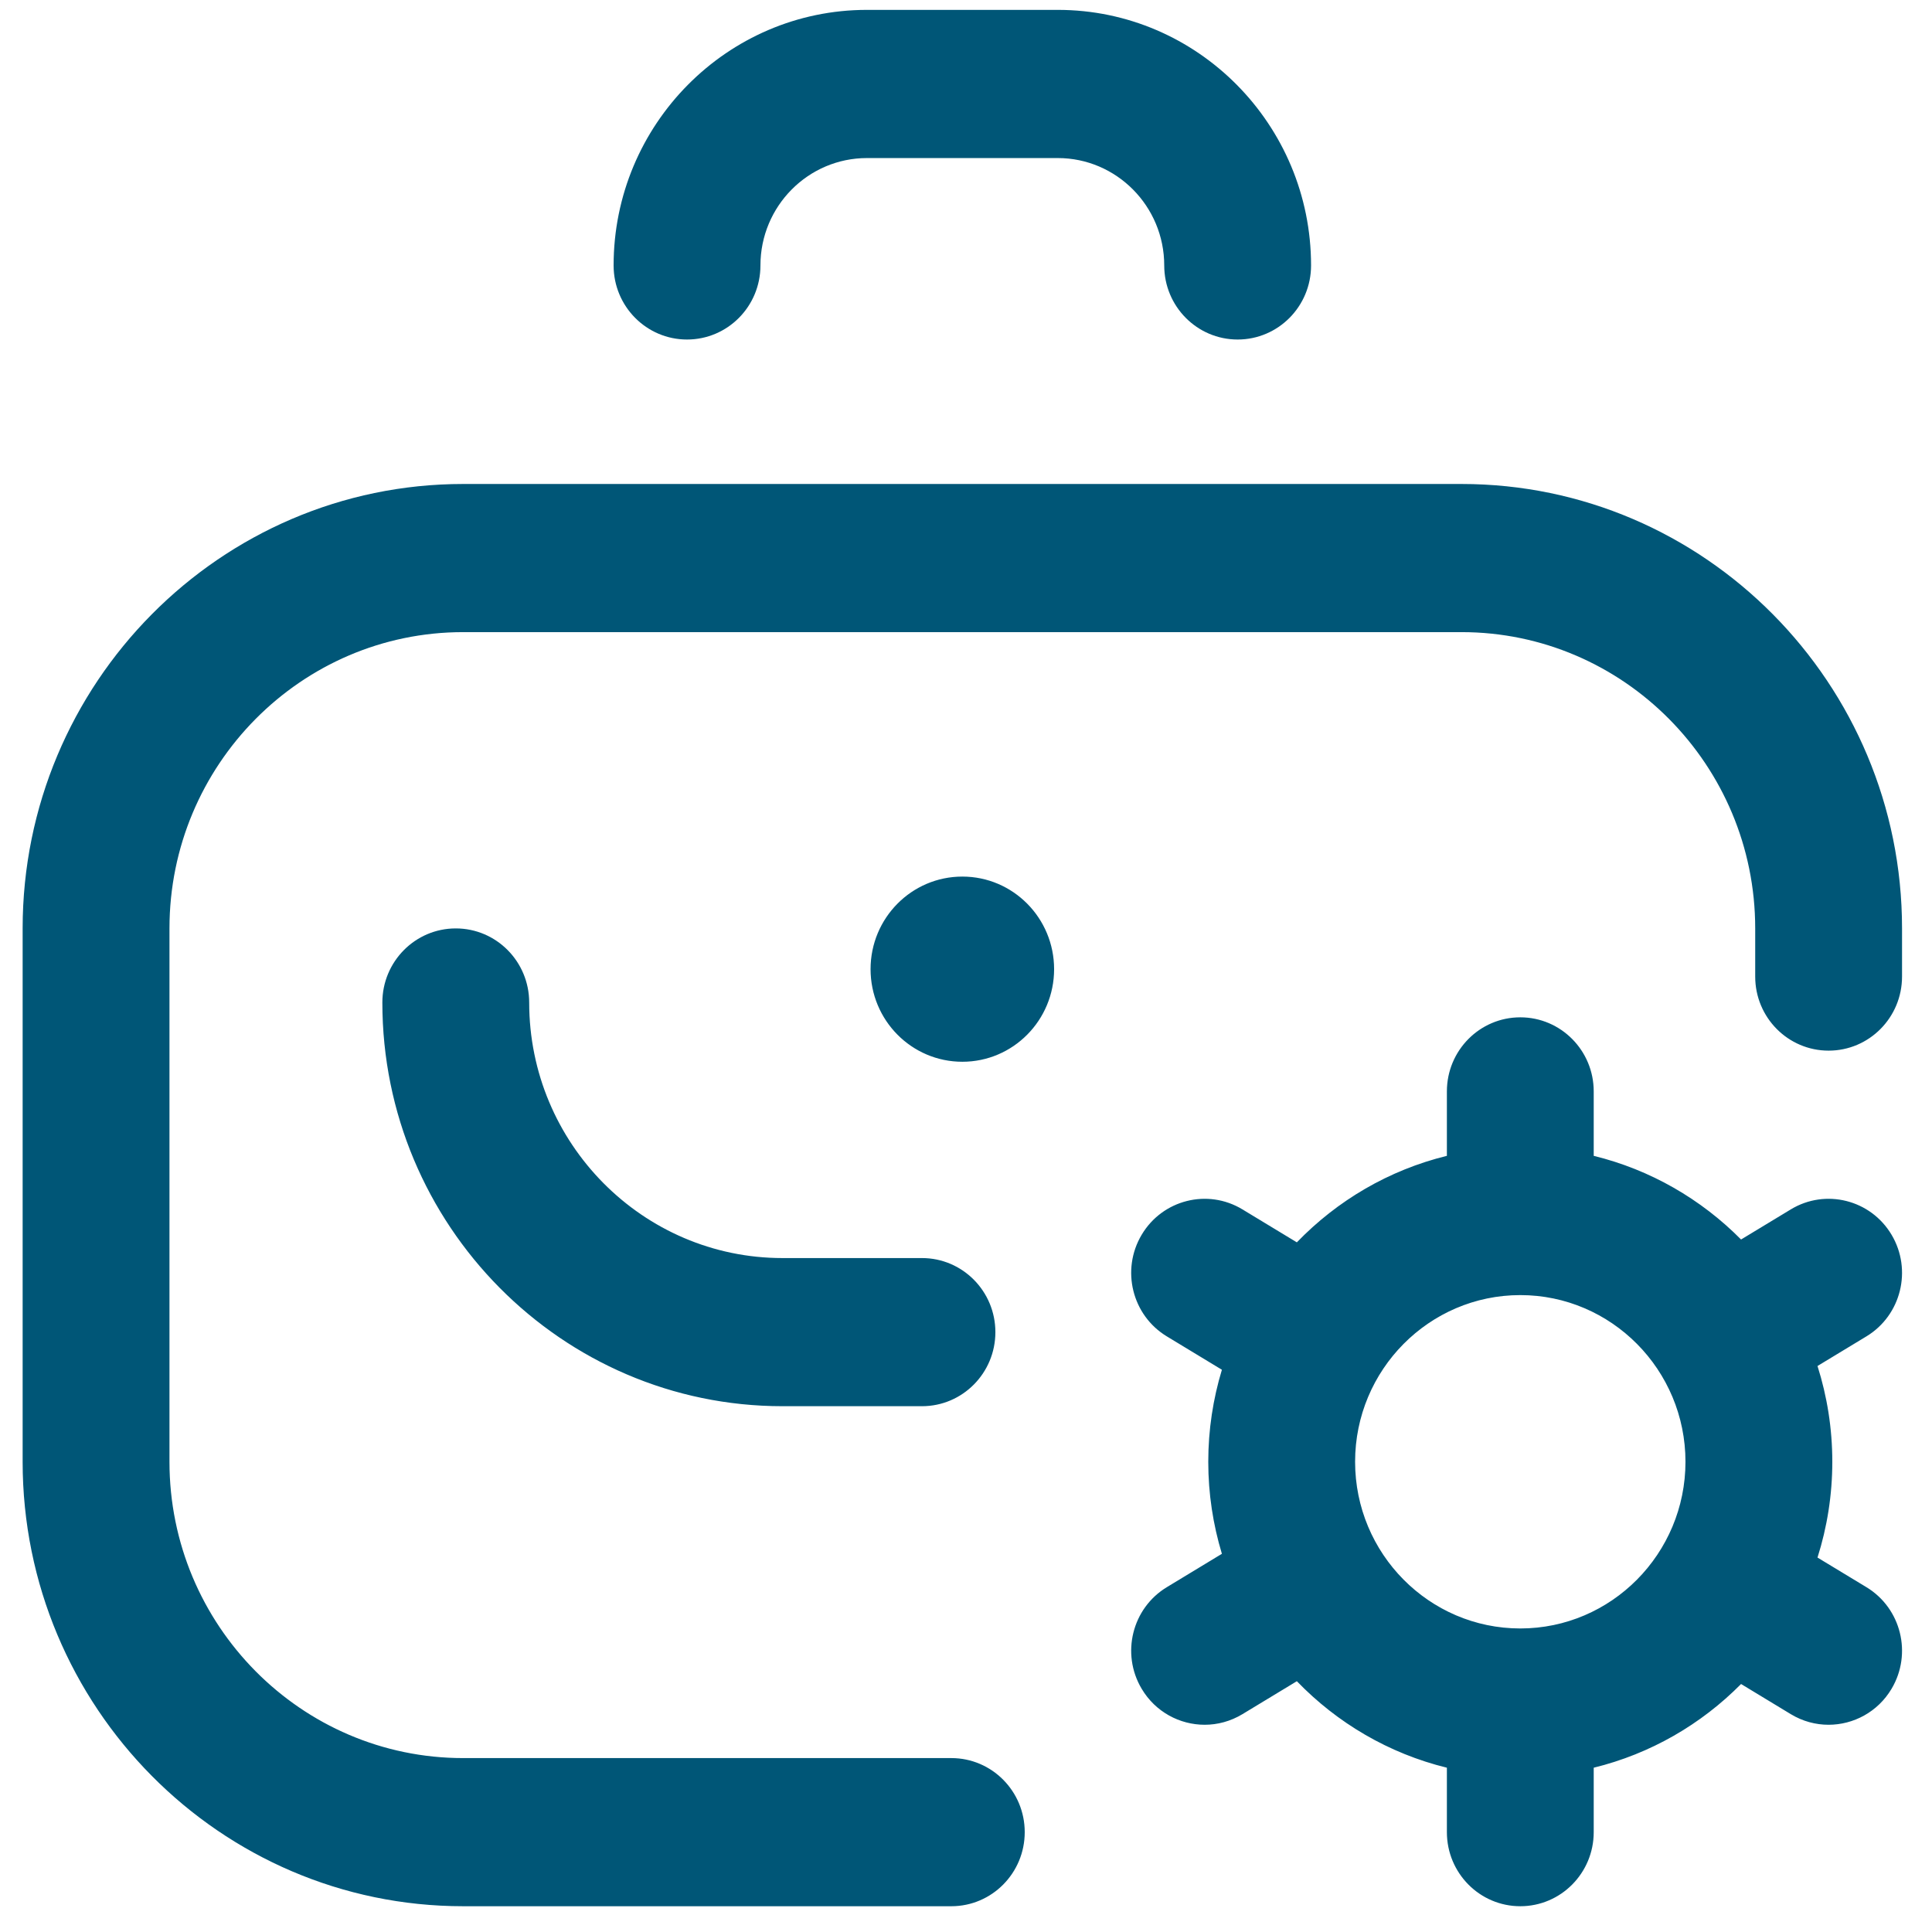 <svg width="53" height="53" viewBox="0 0 53 53" fill="none" xmlns="http://www.w3.org/2000/svg">
<path d="M52.178 25.469V26.79C52.178 27.913 51.276 28.822 50.164 28.822C49.052 28.822 48.15 27.913 48.15 26.79V25.469C48.15 20.987 44.536 17.341 40.094 17.341H12.705C8.263 17.341 4.649 20.987 4.649 25.469V40.1C4.649 44.583 8.263 48.229 12.705 48.229H26.098C27.21 48.229 28.111 49.139 28.111 50.261C28.111 51.383 27.21 52.293 26.098 52.293H12.705C6.042 52.293 0.621 46.823 0.621 40.1V25.469C0.621 18.746 6.042 13.277 12.705 13.277H40.094C46.757 13.277 52.178 18.746 52.178 25.469ZM21.465 34.512C17.634 34.512 14.517 31.367 14.517 27.502C14.517 26.379 13.616 25.469 12.503 25.469C11.391 25.469 10.489 26.379 10.489 27.502C10.489 33.608 15.413 38.576 21.465 38.576H25.292C26.404 38.576 27.306 37.667 27.306 36.544C27.306 35.422 26.404 34.512 25.292 34.512H21.465ZM18.847 9.314C19.96 9.314 20.861 8.405 20.861 7.282C20.861 5.657 22.171 4.336 23.782 4.336H29.018C30.628 4.336 31.938 5.657 31.938 7.282C31.938 8.405 32.84 9.314 33.952 9.314C35.064 9.314 35.966 8.405 35.966 7.282C35.966 3.416 32.849 0.271 29.018 0.271H23.782C19.95 0.271 16.833 3.416 16.833 7.282C16.833 8.405 17.735 9.314 18.847 9.314ZM26.4 24.047C25.009 24.047 23.882 25.184 23.882 26.587C23.882 27.99 25.009 29.127 26.4 29.127C27.79 29.127 28.917 27.99 28.917 26.587C28.917 25.184 27.79 24.047 26.4 24.047ZM51.891 46.328C51.514 46.963 50.846 47.315 50.162 47.315C49.81 47.315 49.452 47.221 49.128 47.025L47.762 46.197C46.666 47.305 45.275 48.113 43.72 48.493V50.261C43.72 51.383 42.818 52.293 41.706 52.293C40.593 52.293 39.692 51.383 39.692 50.261V48.493C38.101 48.104 36.683 47.267 35.576 46.12L34.082 47.025C33.757 47.221 33.4 47.315 33.048 47.315C32.363 47.315 31.696 46.963 31.319 46.328C30.746 45.365 31.056 44.117 32.01 43.54L33.52 42.625C33.278 41.826 33.146 40.978 33.146 40.1C33.146 39.222 33.278 38.375 33.52 37.576L32.01 36.661C31.056 36.084 30.746 34.836 31.319 33.873C31.891 32.911 33.128 32.599 34.082 33.176L35.576 34.081C36.683 32.934 38.101 32.097 39.692 31.708V29.94C39.692 28.818 40.593 27.908 41.706 27.908C42.818 27.908 43.72 28.818 43.72 29.94V31.708C45.275 32.088 46.666 32.896 47.762 34.003L49.128 33.176C50.081 32.599 51.319 32.911 51.891 33.873C52.463 34.836 52.154 36.084 51.2 36.661L49.859 37.473C50.122 38.302 50.265 39.185 50.265 40.1C50.265 41.016 50.122 41.899 49.859 42.728L51.2 43.54C52.154 44.117 52.463 45.365 51.891 46.328ZM46.237 40.1C46.237 37.579 44.204 35.528 41.706 35.528C39.207 35.528 37.174 37.579 37.174 40.1C37.174 42.622 39.207 44.673 41.706 44.673C44.204 44.673 46.237 42.622 46.237 40.1Z" fill="#005677"/>
</svg>
